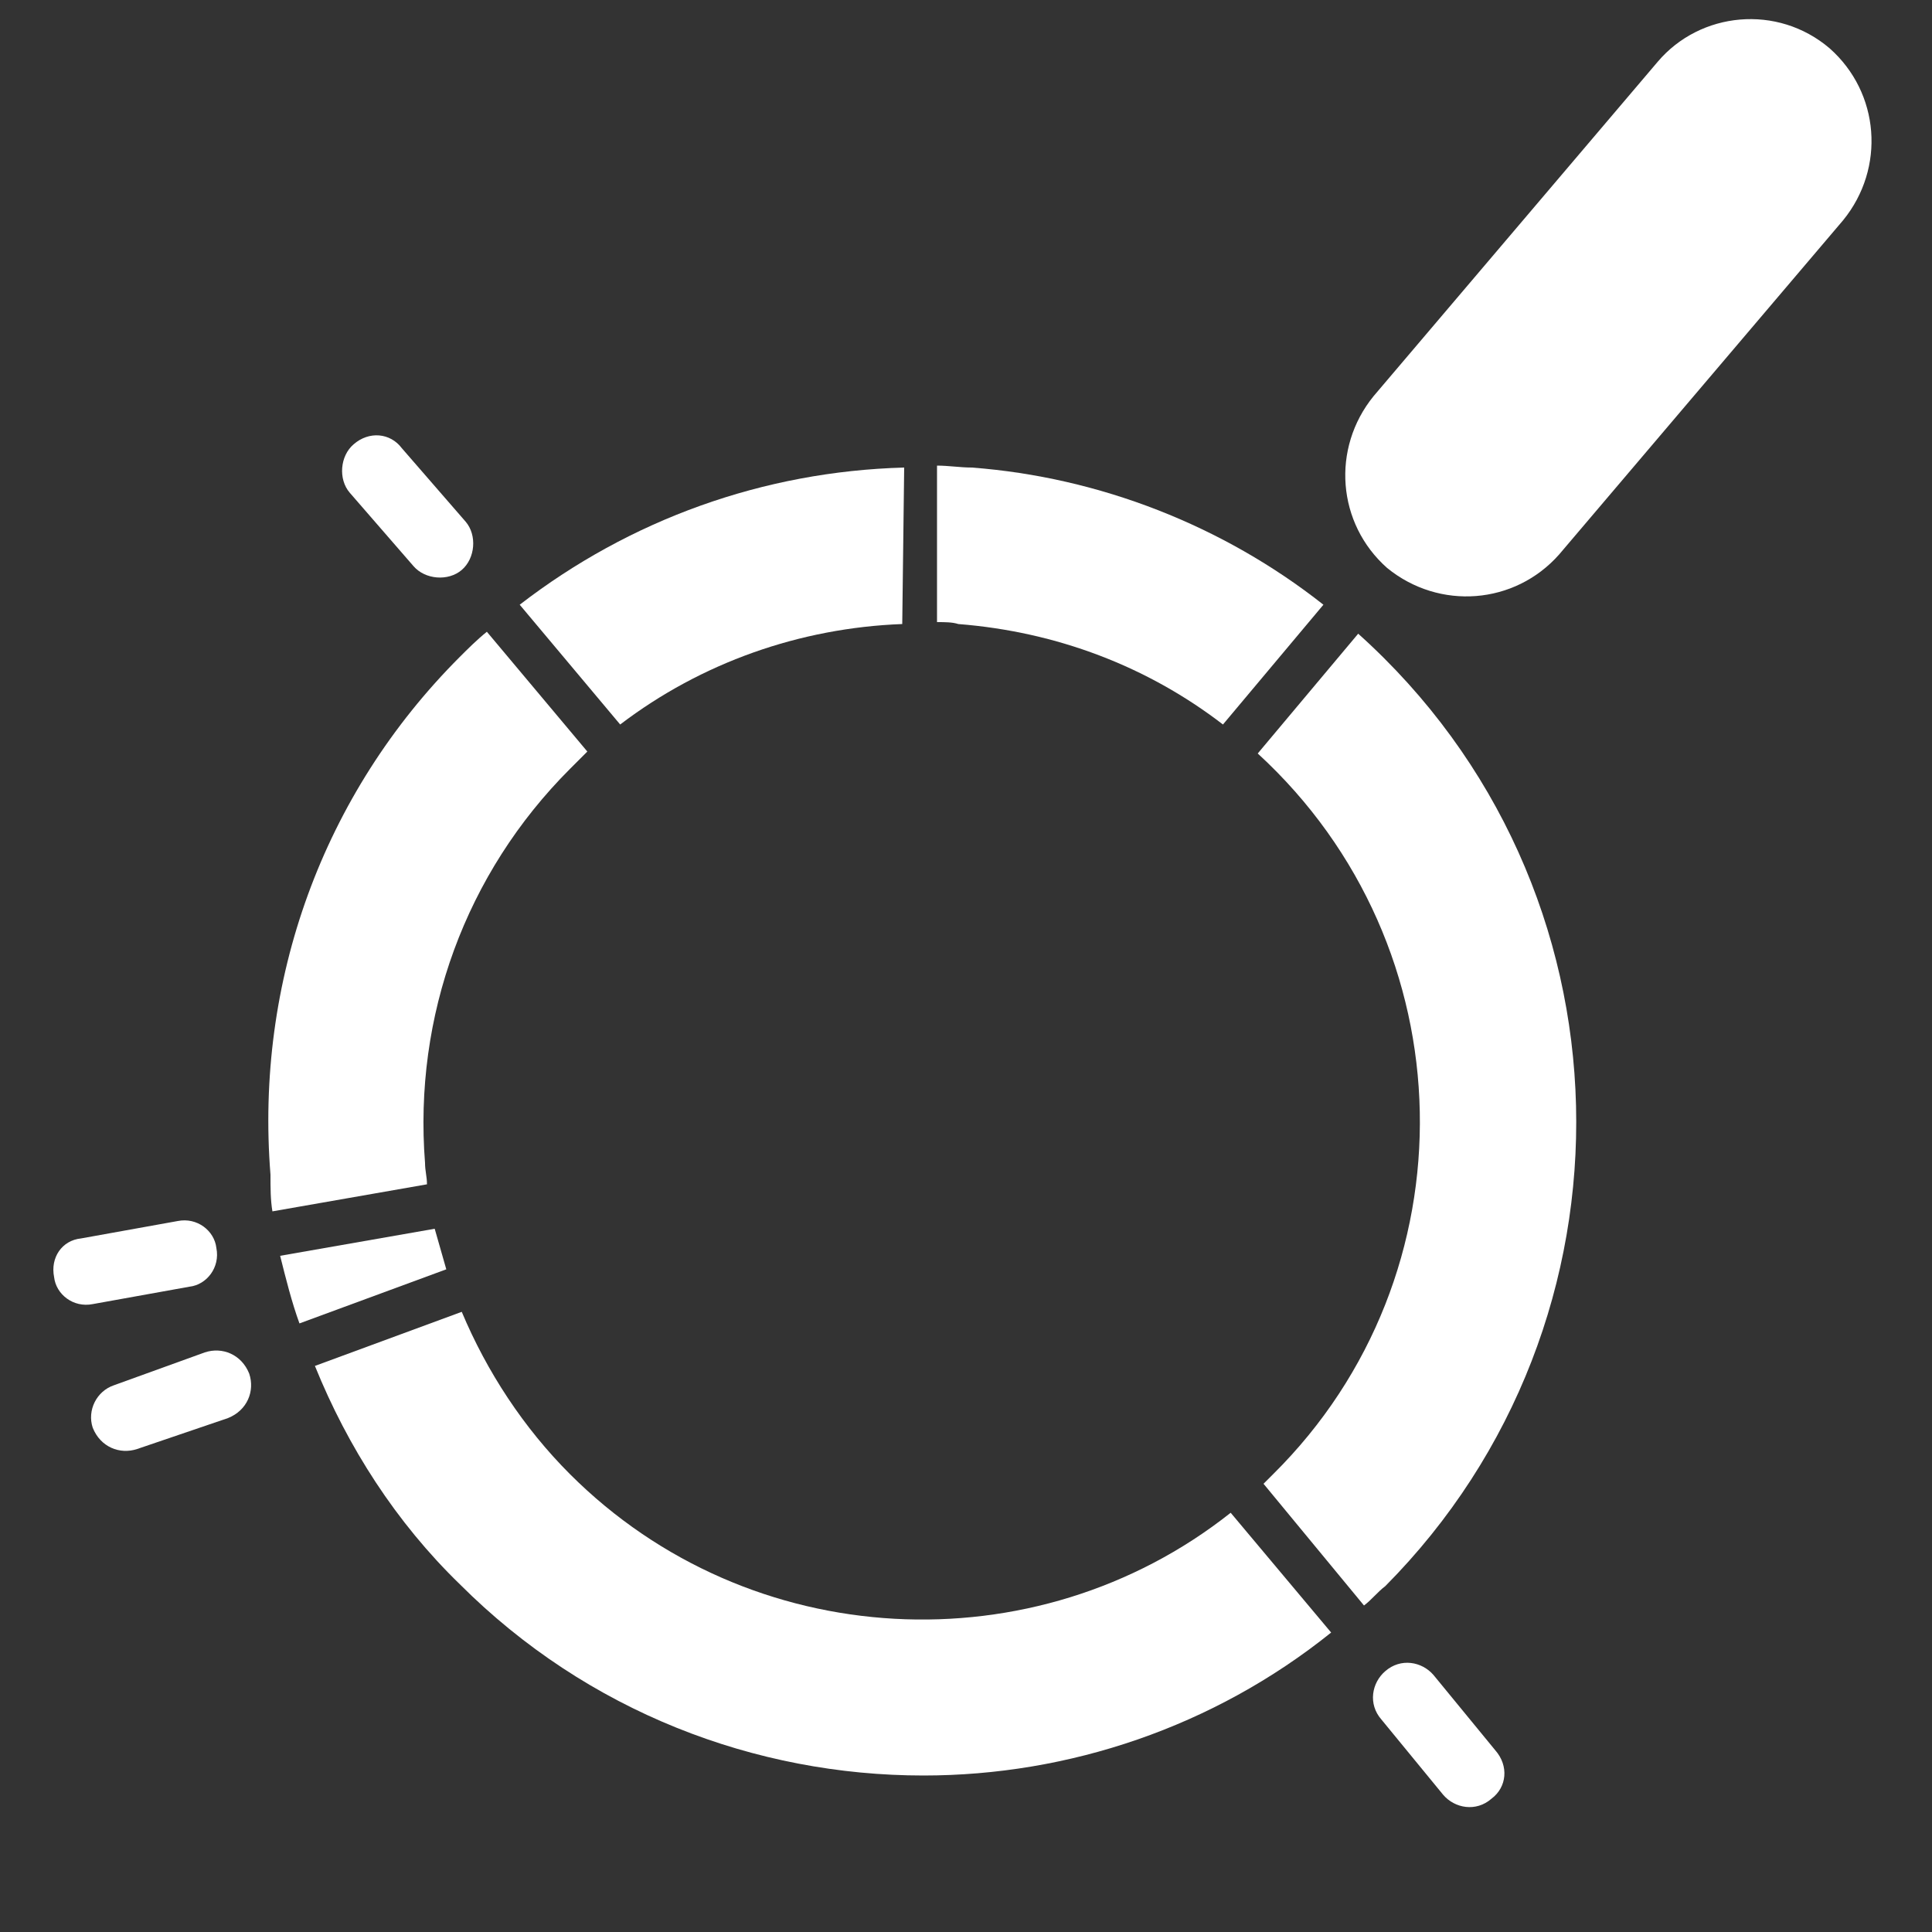 <?xml version="1.0" encoding="utf-8"?>
<!-- Generator: Adobe Illustrator 24.1.0, SVG Export Plug-In . SVG Version: 6.00 Build 0)  -->
<svg version="1.1" id="Layer_1" xmlns="http://www.w3.org/2000/svg" xmlns:xlink="http://www.w3.org/1999/xlink" x="0px" y="0px"
	 viewBox="0 0 100 100" style="enable-background:new 0 0 100 100;" xml:space="preserve">
<rect x="0" y="0" width="100" height="100" fill="#333333" stroke="none"/>
<style type="text/css">
	.st0{fill:#FFFFFF;}
	.st1{fill:none;stroke:#FFFFFF;stroke-width:32.225;stroke-linecap:round;stroke-miterlimit:10;}
	.st2{fill:none;stroke:#FFFFFF;stroke-width:32.225;stroke-linecap:round;stroke-linejoin:round;}
</style>
<g>
	<path class="st0" d="M85.8,3.2L71.1,20.5c-2.2,2.7-1.9,6.6,0.7,8.9l0,0c2.7,2.2,6.6,1.9,8.9-0.7l14.7-17.3c2.2-2.7,1.9-6.6-0.7-8.9
		l0,0C92,0.2,88,0.6,85.8,3.2z"/>
	<path class="st0" d="M77.4,90.6l-3.2-3.9c-0.6-0.7-1.7-0.9-2.5-0.2l0,0c-0.7,0.6-0.9,1.7-0.2,2.5l3.2,3.9c0.6,0.7,1.7,0.9,2.5,0.2
		l0,0C78,92.5,78.1,91.4,77.4,90.6z"/>
	<path class="st0" d="M4.2,64.1l5-0.9c1-0.2,1.9,0.5,2,1.4l0,0c0.2,1-0.5,1.9-1.4,2l-5,0.9c-1,0.2-1.9-0.5-2-1.4l0,0
		C2.6,65.1,3.2,64.2,4.2,64.1z"/>
	<path class="st0" d="M5.9,71.7l4.7-1.7c0.9-0.3,1.9,0.1,2.3,1.1l0,0c0.3,0.9-0.1,1.9-1.1,2.3L7.1,75c-0.9,0.3-1.9-0.1-2.3-1.1l0,0
		C4.5,73,5,72,5.9,71.7z"/>
	<path class="st0" d="M20.8,23.2l3.3,3.8c0.6,0.7,0.5,1.9-0.2,2.5l0,0c-0.7,0.6-1.9,0.5-2.5-0.2l-3.3-3.8c-0.6-0.7-0.5-1.9,0.2-2.5
		l0,0C19.1,22.3,20.2,22.4,20.8,23.2z"/>
	<g>
		<g>
			<path id="SVGID_1_" class="st0" d="M70.3,32.8L65.1,39C76,49,76.3,66,65.9,76.3c-0.2,0.2-0.3,0.3-0.5,0.5l5.2,6.3
				c0.4-0.3,0.7-0.7,1.1-1C85.3,68.4,84.9,45.9,70.3,32.8z"/>
		</g>
	</g>
	<g>
		<g>
			<path id="SVGID_3_" class="st0" d="M14.1,62.7l8-1.4c0-0.4-0.1-0.7-0.1-1.1c-0.6-7.6,2.1-15,7.5-20.4c0.3-0.3,0.6-0.6,0.9-0.9
				l-5.2-6.2c-0.5,0.4-1,0.9-1.4,1.3c-7.1,7.1-10.6,16.8-9.8,26.8C14,61.5,14,62.1,14.1,62.7z"/>
		</g>
	</g>
	<g>
		<g>
			<path id="SVGID_5_" class="st0" d="M63.3,37.5l5.2-6.2c-5.2-4.1-11.6-6.6-18.2-7.1c-0.6,0-1.2-0.1-1.8-0.1v8.1
				c0.4,0,0.8,0,1.1,0.1C54.7,32.7,59.4,34.5,63.3,37.5z"/>
		</g>
	</g>
	<g>
		<g>
			<path id="SVGID_7_" class="st0" d="M46.8,24.2c-7.3,0.2-14.2,2.7-19.9,7.1l5.2,6.2c4.2-3.2,9.3-5,14.6-5.2L46.8,24.2z"/>
		</g>
	</g>
	<g>
		<g>
			<path id="SVGID_9_" class="st0" d="M15.5,68.5l7.6-2.8c-0.2-0.7-0.4-1.4-0.6-2.1l-8,1.4C14.8,66.2,15.1,67.4,15.5,68.5z"/>
		</g>
	</g>
	<g>
		<g>
			<path id="SVGID_11_" class="st0" d="M63.7,78.3c-10.1,8-24.9,7.3-34.2-2c-2.4-2.4-4.3-5.3-5.6-8.4l-7.6,2.8
				c1.7,4.2,4.2,8.1,7.5,11.3c6.6,6.6,15.3,9.9,24,9.9c7.5,0,15-2.5,21.1-7.4L63.7,78.3z"/>
		</g>
	</g>
</g>
<path class="st1" d="M422-153.6c5.3-0.4,10.7-0.7,16.1-0.7c106.7,0,193.4,86.6,193.4,193.4s-86.6,193.4-193.4,193.4
	c-84,0-158.5-54.3-184.2-134.3"/>
<path class="st2" d="M422-186.5c-115.7,0-209.5,93.8-209.5,209.5c0,29.5,6.2,58.7,18.2,85.6L422,23V-186.5z"/>
</svg>
